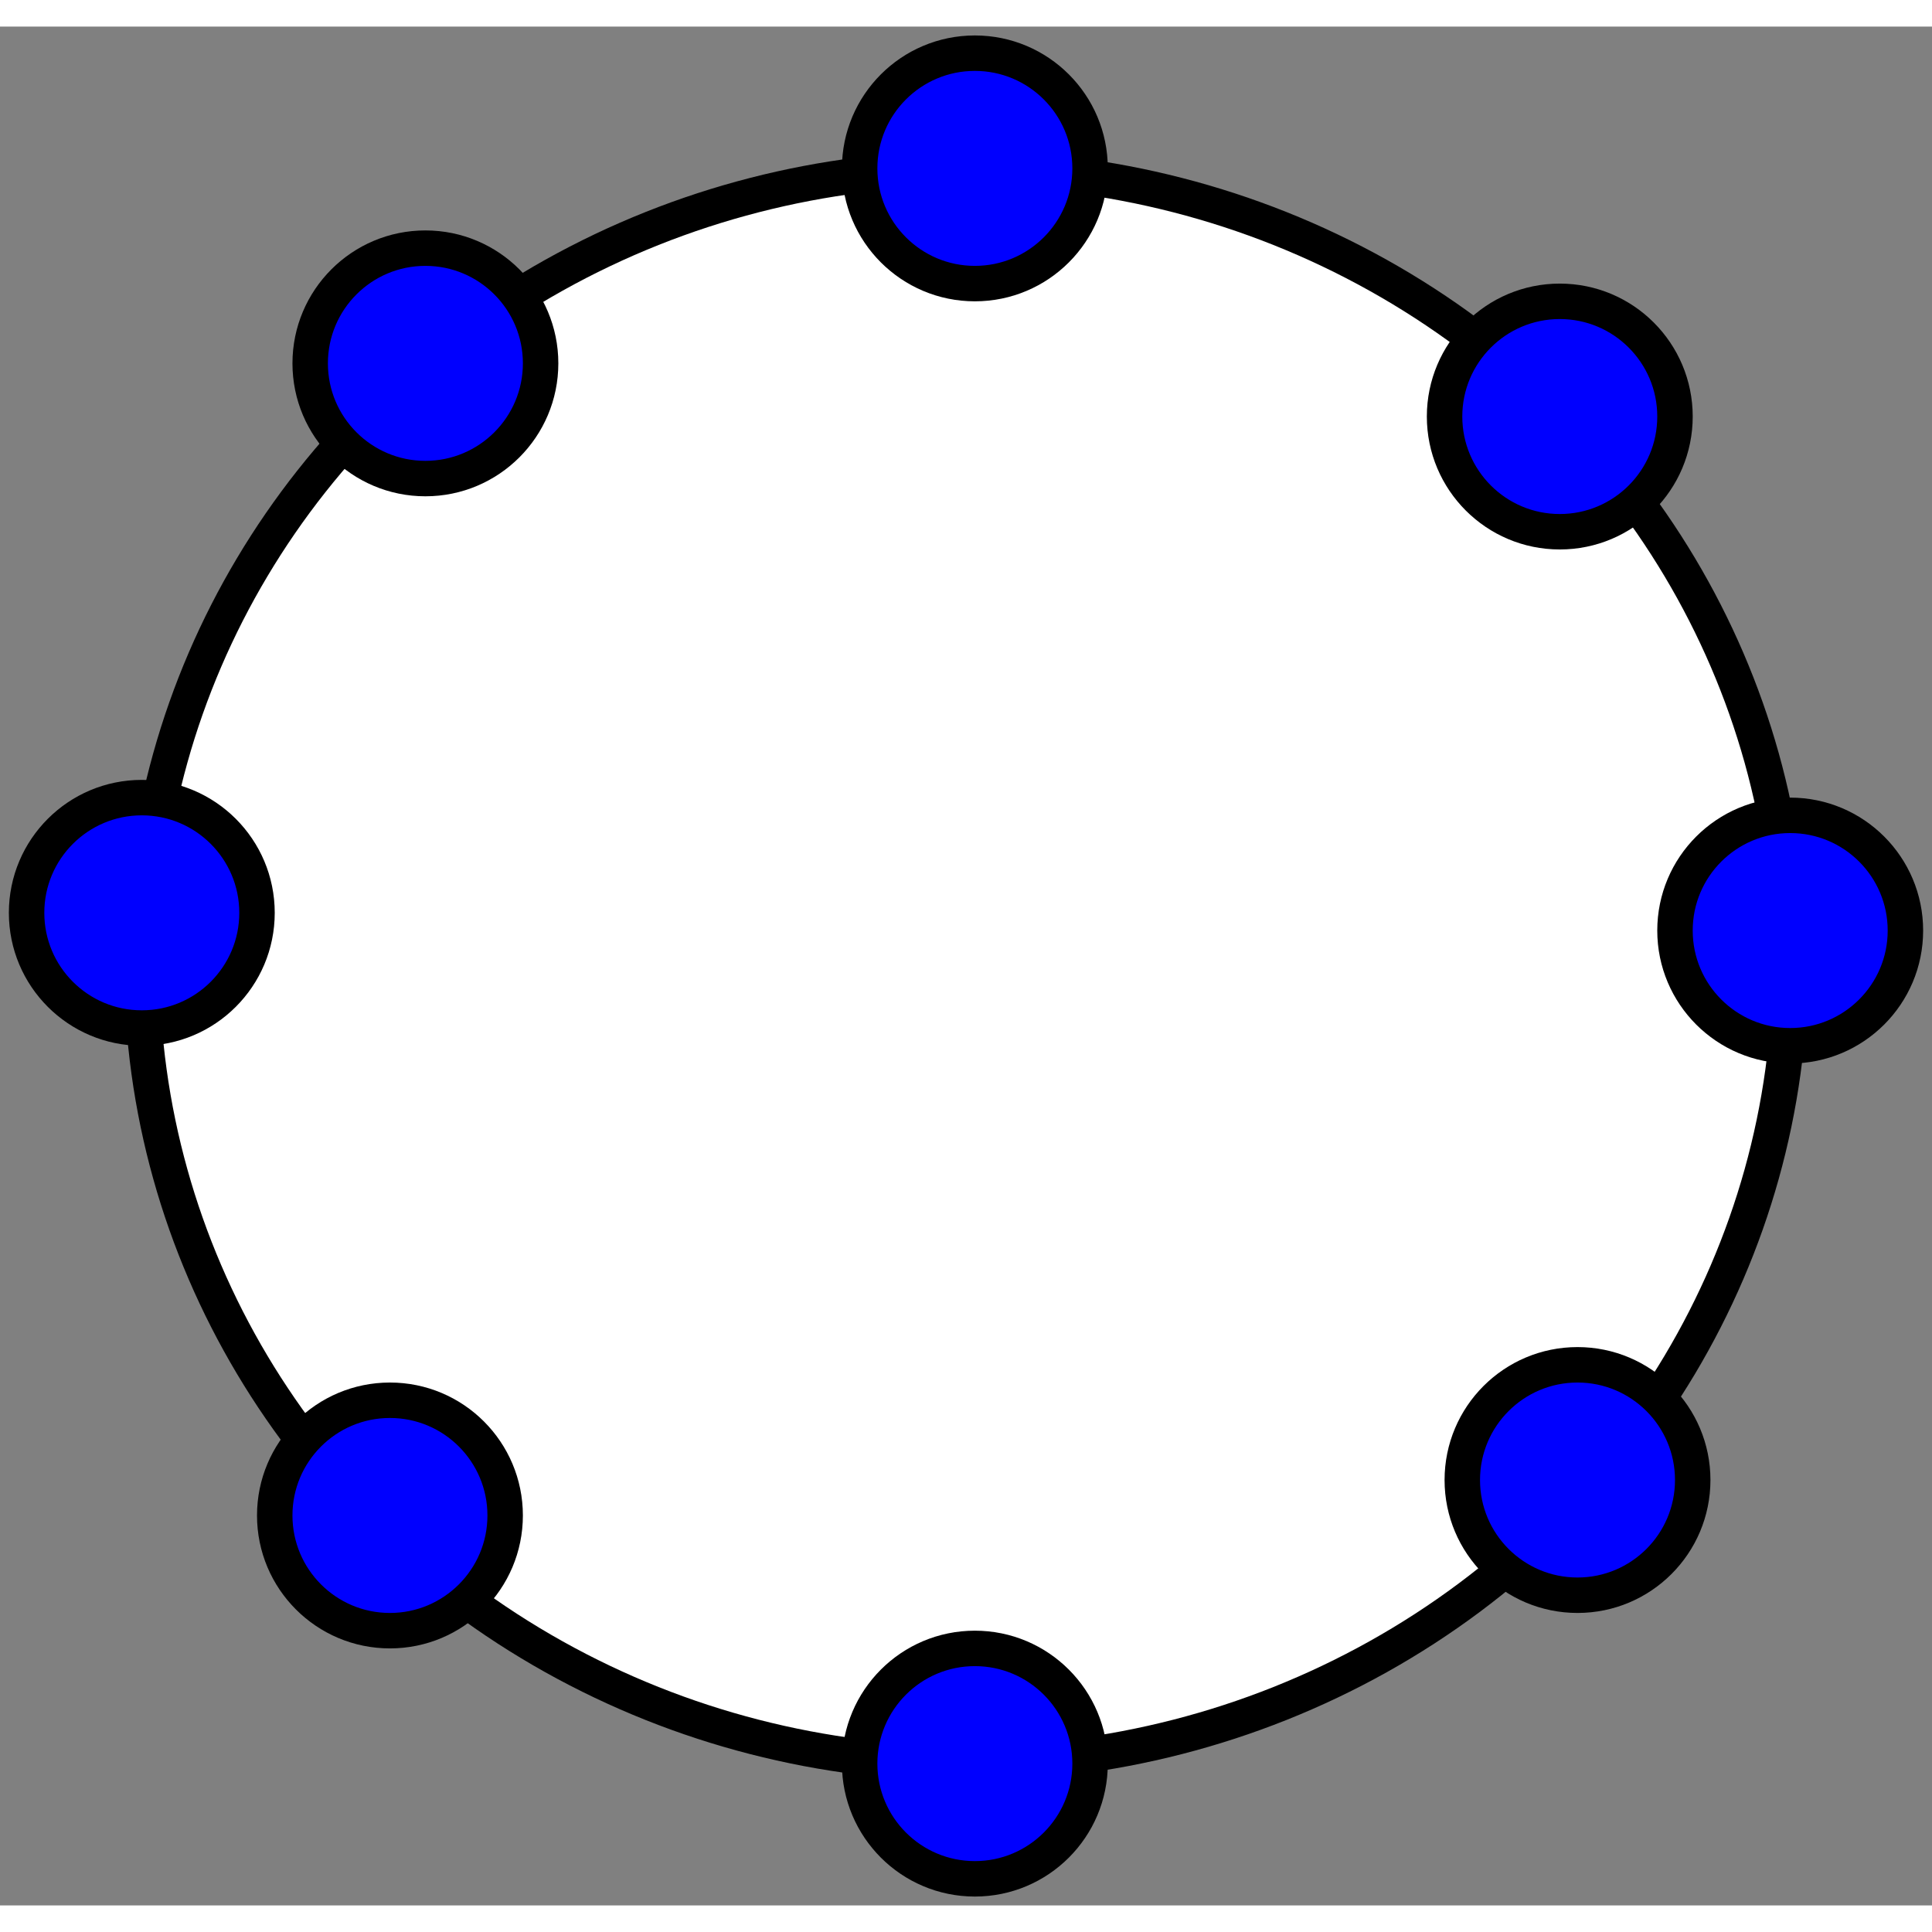 <?xml version="1.0" encoding="UTF-8" standalone="no"?>
<!DOCTYPE svg PUBLIC "-//W3C//DTD SVG 1.0//EN" "http://www.w3.org/TR/2001/PR-SVG-20010719/DTD/svg10.dtd">
<svg width="6cm" height="6cm" viewBox="334 98 109 106" xmlns="http://www.w3.org/2000/svg" xmlns:xlink="http://www.w3.org/1999/xlink">
  <rect x="334" y="98" width="109" height="106" fill="#808080" stroke="none"/>
  <g>
    <ellipse style="fill: #ffffff" cx="388.5" cy="151" rx="46.5" ry="45"/>
    <ellipse style="fill: none; fill-opacity:0; stroke-width: 2; stroke: #000000" cx="388.5" cy="151" rx="46.5" ry="45"/>
  </g>
  <g>
    <ellipse style="fill: #0000ff" cx="422" cy="120" rx="6.5" ry="6.5"/>
    <ellipse style="fill: none; fill-opacity:0; stroke-width: 2; stroke: #000000" cx="422" cy="120" rx="6.5" ry="6.5"/>
  </g>
  <g>
    <ellipse style="fill: #0000ff" cx="358" cy="117" rx="6.5" ry="6.5"/>
    <ellipse style="fill: none; fill-opacity:0; stroke-width: 2; stroke: #000000" cx="358" cy="117" rx="6.5" ry="6.5"/>
  </g>
  <g>
    <ellipse style="fill: #0000ff" cx="389" cy="106" rx="6.5" ry="6.5"/>
    <ellipse style="fill: none; fill-opacity:0; stroke-width: 2; stroke: #000000" cx="389" cy="106" rx="6.5" ry="6.5"/>
  </g>
  <g>
    <ellipse style="fill: #0000ff" cx="389" cy="196" rx="6.5" ry="6.5"/>
    <ellipse style="fill: none; fill-opacity:0; stroke-width: 2; stroke: #000000" cx="389" cy="196" rx="6.5" ry="6.5"/>
  </g>
  <g>
    <ellipse style="fill: #0000ff" cx="435" cy="149" rx="6.5" ry="6.5"/>
    <ellipse style="fill: none; fill-opacity:0; stroke-width: 2; stroke: #000000" cx="435" cy="149" rx="6.5" ry="6.5"/>
  </g>
  <g>
    <ellipse style="fill: #0000ff" cx="342" cy="148" rx="6.5" ry="6.5"/>
    <ellipse style="fill: none; fill-opacity:0; stroke-width: 2; stroke: #000000" cx="342" cy="148" rx="6.5" ry="6.5"/>
  </g>
  <g>
    <ellipse style="fill: #0000ff" cx="423" cy="180" rx="6.5" ry="6.5"/>
    <ellipse style="fill: none; fill-opacity:0; stroke-width: 2; stroke: #000000" cx="423" cy="180" rx="6.5" ry="6.5"/>
  </g>
  <g>
    <ellipse style="fill: #0000ff" cx="356" cy="182" rx="6.5" ry="6.5"/>
    <ellipse style="fill: none; fill-opacity:0; stroke-width: 2; stroke: #000000" cx="356" cy="182" rx="6.5" ry="6.5"/>
  </g>
</svg>
